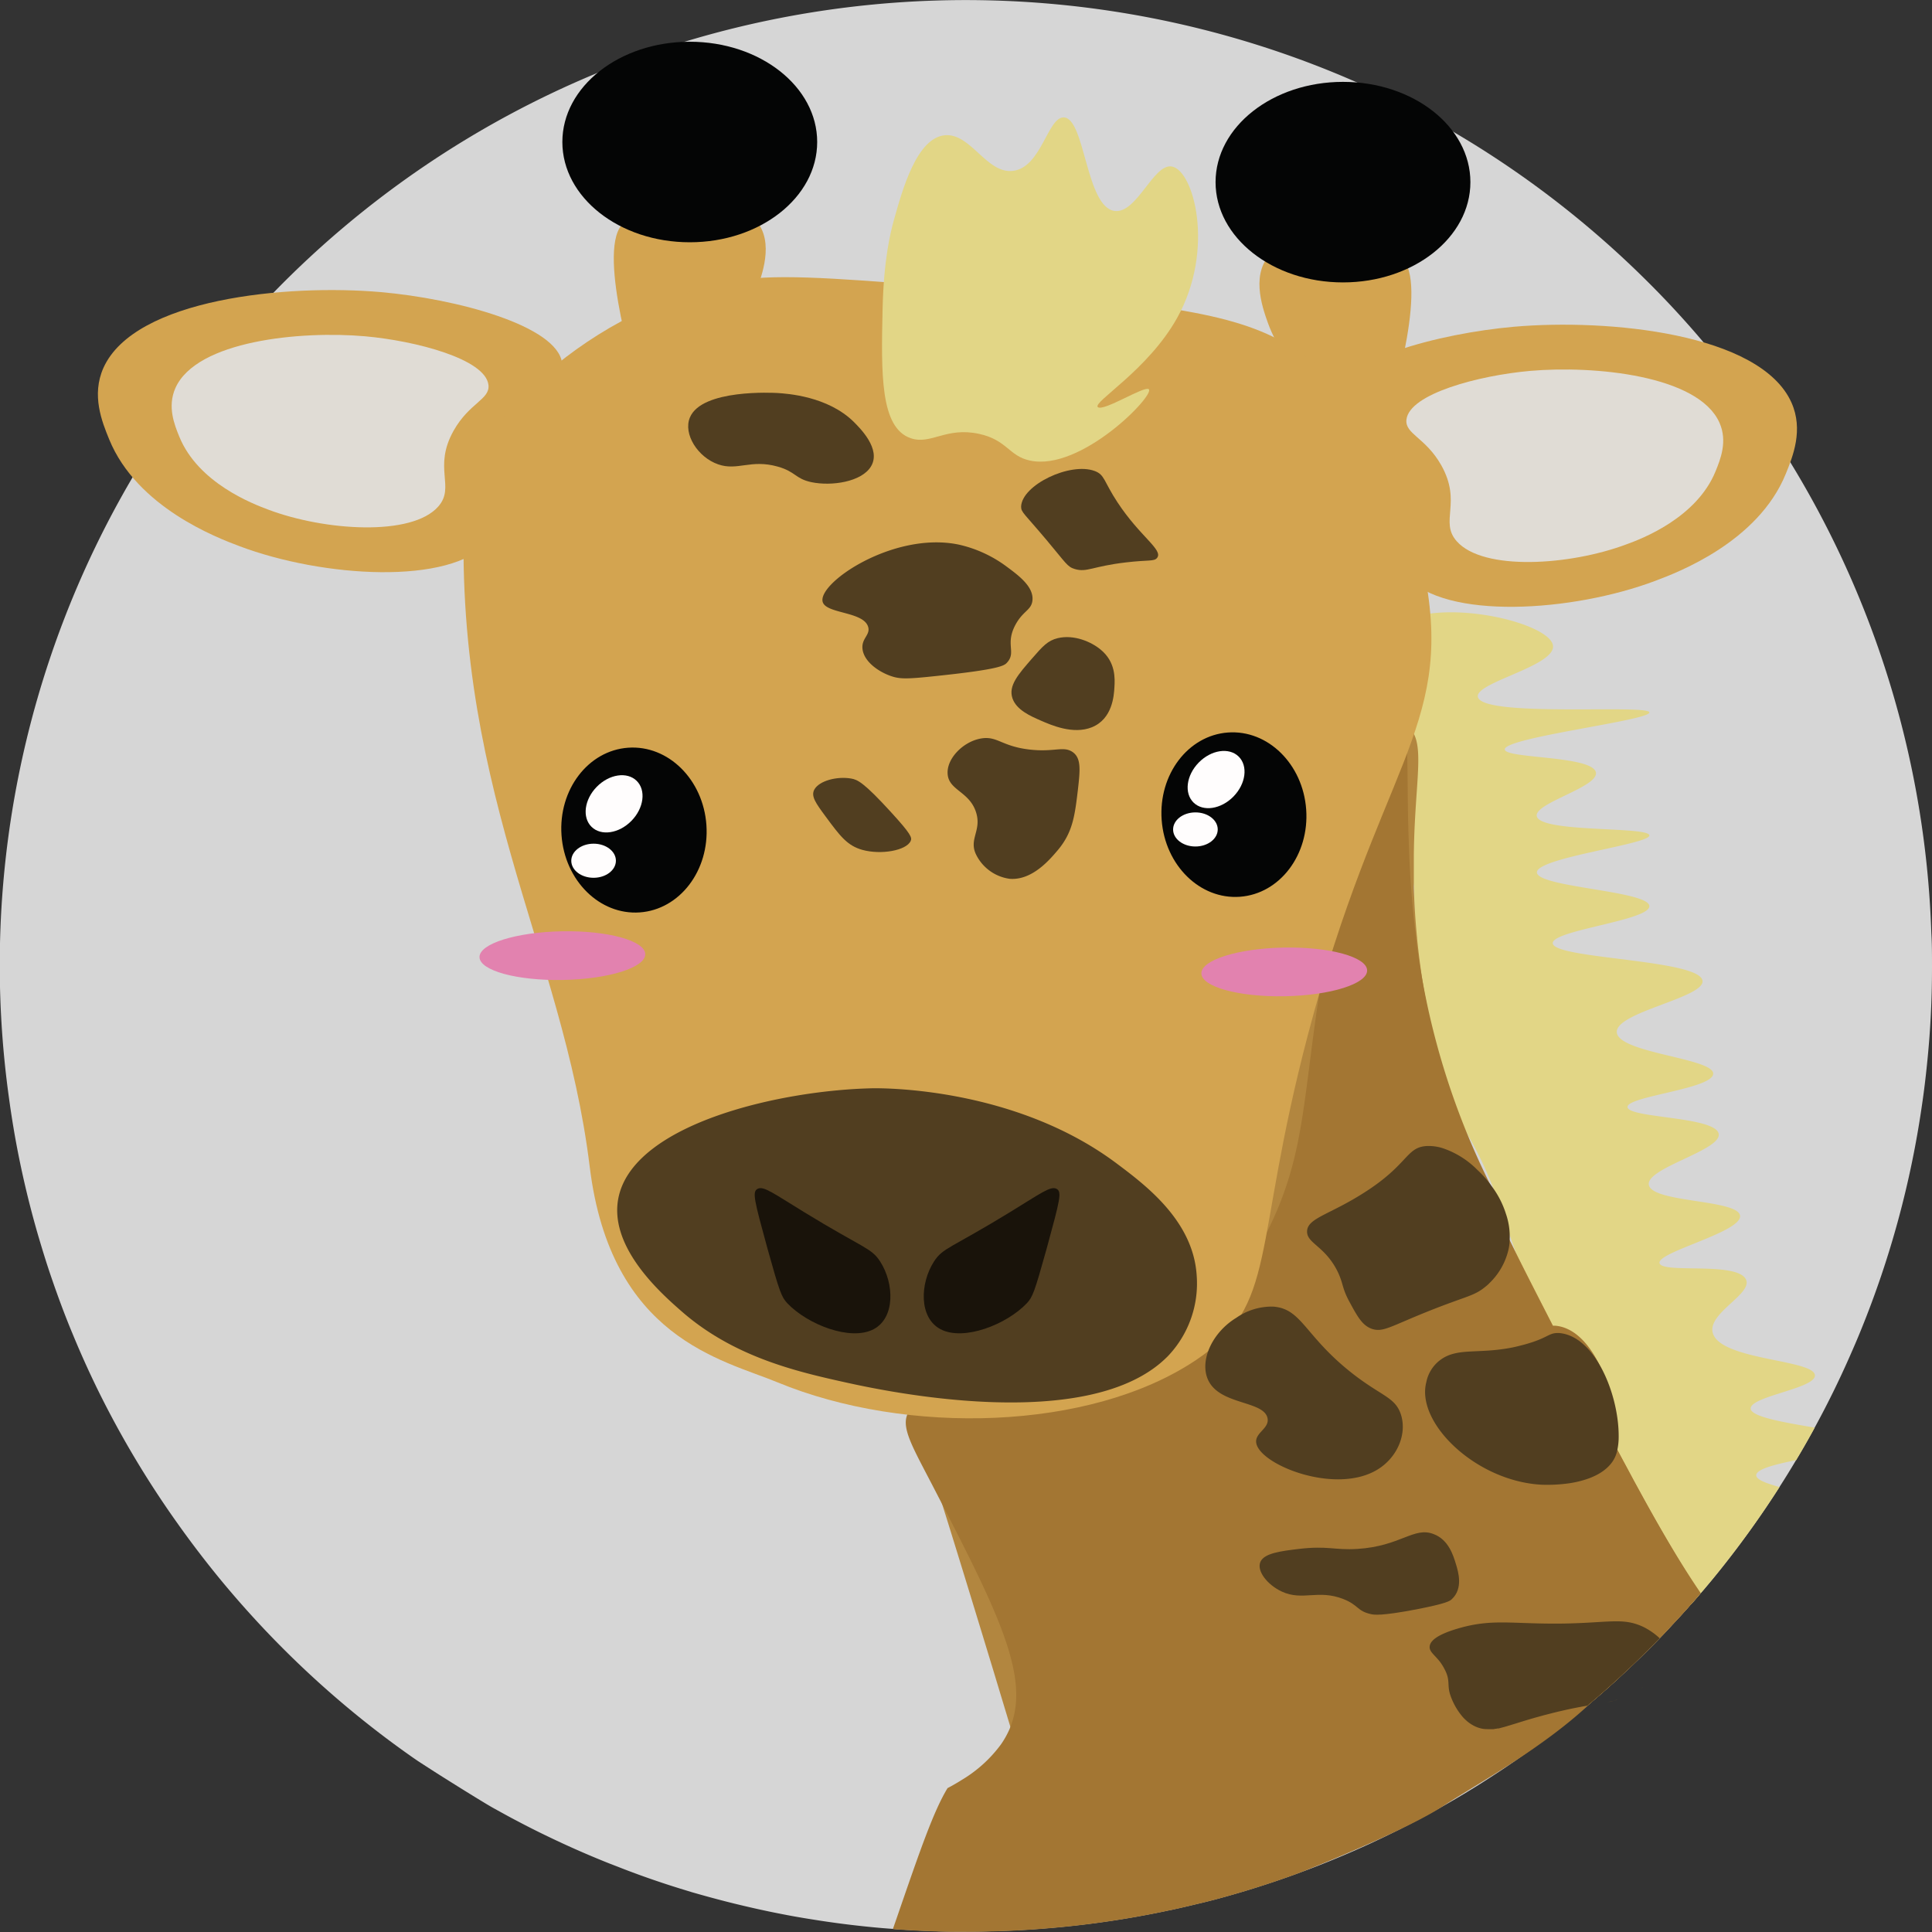 <svg xmlns="http://www.w3.org/2000/svg" width="400" height="400" viewBox="0 0 400 400"><rect x="0" y="0" width="400" height="400" fill="#333333" stroke="none"/><defs><style>.cls-1{fill:#fff;opacity:0.8;}.cls-2{fill:#e2d686;}.cls-3{fill:#b2863f;}.cls-4{fill:#d3a450;}.cls-5{fill:#a37633;}.cls-6{fill:#040505;}.cls-7{fill:#e0dcd5;}.cls-8{fill:#e282af;}.cls-9{fill:#fffdfd;}.cls-10{fill:#513e20;}.cls-11{fill:#19130a;}</style></defs><title>Giraffe_head</title><g id="Ebene_2" data-name="Ebene 2"><g id="Ebene_1-2" data-name="Ebene 1"><path class="cls-1" d="M400,200v.39q0,9.93-1,19.62h0c-.3,3-.66,6-1.1,8.94a198,198,0,0,1-12.57,46.33c-.64,1.58-1.31,3.16-2,4.72q-3.48,8-7.62,15.57c-1.24,2.27-2.52,4.52-3.85,6.73q-1.67,2.82-3.44,5.57a199.21,199.21,0,0,1-12,16.78c-.94,1.18-1.9,2.36-2.88,3.52-.46.55-.92,1.1-1.41,1.65a.27.27,0,0,1-.1.12c-.64.77-1.3,1.53-2,2.28-.41.49-.84,1-1.28,1.45-.63.71-1.27,1.42-1.94,2.12s-1.06,1.16-1.6,1.73l-1.56,1.63v0h0c-.74.77-1.5,1.54-2.26,2.3q-3.08,3.06-6.28,6-2.37,2.19-4.8,4.27l-.45.38-1.18,1h0q-7.47,6.3-15.54,11.84l-.13.08-.56.39c-1.12.77-2.26,1.52-3.4,2.26q-2.19,1.44-4.43,2.81-2.88,1.77-5.82,3.44-4.06,2.32-8.26,4.44c-.44.23-.88.46-1.32.67l-.87.43c-1.47.73-3,1.45-4.46,2.14q-3.63,1.67-7.33,3.2c-2.4,1-4.83,1.95-7.27,2.84l-.7.26q-6.51,2.38-13.22,4.31c-2.52.73-5.07,1.41-7.63,2h0c-1.8.44-3.6.85-5.42,1.25h-.07c-1.23.27-2.46.52-3.69.76a197.39,197.39,0,0,1-22.72,3.08c-3.62.29-7.28.47-10.95.55-1.6.05-3.2.07-4.81.07h-2.53c-1.51,0-3-.05-4.54-.11-2.31-.08-4.61-.19-6.9-.36-.41,0-.81-.05-1.21-.09-1.74-.12-3.47-.27-5.2-.45q-5.56-.56-11-1.43c-1.16-.18-2.32-.37-3.47-.57-1-.17-1.95-.35-2.93-.54-1.3-.25-2.6-.51-3.9-.79s-2.39-.52-3.58-.8c-3.88-.89-7.71-1.91-11.5-3l-2.45-.75q-5.86-1.81-11.57-4c-1-.39-2-.78-3.07-1.19q-6.34-2.52-12.46-5.46-3.4-1.62-6.72-3.38c-.81-.42-1.61-.85-2.41-1.29s-1.59-.87-2.38-1.31c-.5-.28-1.14-.65-1.88-1.1l-.2-.12c-2.22-1.34-5.31-3.26-8.07-5l-.26-.16c-1.82-1.15-3.49-2.23-4.68-3l-.66-.43-.79-.54q-5.12-3.57-10-7.45a201,201,0,0,1-17.15-15.32q-1.68-1.68-3.31-3.39-4.81-5.06-9.26-10.42-4.86-5.88-9.29-12.13A199.07,199.07,0,0,1,20.37,288q-2.85-5.8-5.33-11.82c-.06-.15-.12-.3-.19-.45q-1.65-4-3.12-8.13c-.31-.85-.61-1.71-.9-2.56-1.05-3-2-6.1-2.92-9.21h0A199.14,199.14,0,0,1,3.05,235h0c-.43-2.49-.83-5-1.17-7.53A199.17,199.17,0,0,1,27.45,98.82q3.89-6.61,8.26-12.89,4.66-6.72,9.87-13,3.16-3.85,6.52-7.54c1.46-1.61,3-3.19,4.48-4.75a200.16,200.16,0,0,1,67.17-45.57q8.72-3.6,17.83-6.38A200.83,200.83,0,0,1,281,17.09a197.74,197.74,0,0,1,19.82,10.16,200.93,200.93,0,0,1,39.22,30q6.65,6.51,12.67,13.64a199.16,199.16,0,0,1,47.15,122.24C400,195.4,400,197.7,400,200Z"/><path class="cls-2" d="M375.72,295.58c-1.24,2.27-2.52,4.52-3.85,6.73-4.45.89-8.24,1.86-8.26,3.12,0,.95,2.16,1.69,4.82,2.45a199.21,199.21,0,0,1-12,16.78c-.94,1.18-1.9,2.36-2.88,3.52-.46.55-.92,1.1-1.41,1.65a.27.27,0,0,1-.1.12c-.64.77-1.3,1.53-2,2.28-7.95-8-13.88-17.54-18.63-27.3a265.61,265.61,0,0,1-11-27.26l-.33-.91c-2.29-6.39-4.29-12-6.09-17h0c-.06-.16-.11-.32-.17-.47s0,0,0,0l-1.2-3.41a0,0,0,0,1,0,0l-.82-2.3v0c-.72-2.05-2.15-2.86-2.8-4.77-.14-.41-1.36-2.52.08-2.43l.22,0,0,0a73,73,0,0,0-5.35-11.3c-1-1.87-2-3.72-3-5.59a44.27,44.27,0,0,1-2.84-7c-.66-2.26-4.62-12.58-5.23-33.34-.06-1.72-.09-3.51-.09-5.38a11.68,11.68,0,0,0-.55-2.47h0l-2.88-13-1-4.59c-.95-4.33-1.77-8.22-2.41-11.69-.17-.92-.33-1.82-.47-2.68-1.84-11.22-1.32-17.6,3.9-20.37a19.78,19.78,0,0,1,6.78-1.95c10.64-1.32,24.74,2.85,25.36,6.58.73,4.32-16.6,7.76-15.51,10.8,1.48,4.15,35.16,1.4,35.47,3.08s-30.26,5.22-29.93,7.71c.25,1.88,17.84,1.26,18.84,4.63.92,3.1-13.12,6.49-12.19,9.26,1.12,3.34,22.94,2,23.28,3.85s-23.45,4.63-23.28,7.71,23.09,3.78,23.28,6.94c.18,3-20.18,5-20,7.72.27,3.26,30.26,3.3,31,7.71.63,3.55-18.29,6.57-17.73,10.8s20,5.29,19.95,8.48-18,4.67-17.74,6.94,17.84,1.92,18.85,5.4-15.4,7.22-14.41,10.79,18.08,2.93,18.84,6.17c.81,3.45-17.55,7.68-16.63,10,.82,2.07,15.42-.33,17.74,3.08,2.1,3.09-8.33,7.25-6.65,11.57,2.1,5.4,20.85,5.26,21.06,8.49.18,2.76-13.49,4.34-13.3,6.94C362.63,293.37,369.49,294.51,375.72,295.58Z"/><path class="cls-3" d="M335.08,347.47q-2.37,2.19-4.8,4.27l-.45.38-1.18,1,.39-.06-.41.07-.29.05-.62.11-.63.12c-.86.16-1.81.35-2.85.58l-.62.14-.08,0-1,.22-.89.22-.71.18-1.36.35-1.85.51c-1.56.45-2.89.86-4,1.21l-.43.13-1.29.39-.61.18-1.17.31-.22,0-.29.06-.1,0-.44.08-.28,0-.11,0-.19,0H308a5.34,5.34,0,0,1-1.21-.11,6.12,6.12,0,0,1-1.13-.35,6.78,6.78,0,0,1-1.22-.66c-.19-.12-.37-.26-.55-.4a10.08,10.08,0,0,1-.95-.89,13.66,13.66,0,0,1-2.54-4.28c-.94-2.47,0-3.22-1.3-5.69a10.76,10.76,0,0,0-.75-1.26,1.36,1.36,0,0,1-.12-.17l-.12-.16h0A351.89,351.89,0,0,1,335.08,347.47Z"/><path class="cls-3" d="M334,352.14l-.21.06-.44.1-.45.09.45-.1Z"/><path class="cls-3" d="M335,351.85l-.37.12-.64.17.64-.18Z"/><path class="cls-3" d="M340.05,349.39l-.21.12.19-.12Z"/><path class="cls-3" d="M352,330c-.64.77-1.3,1.53-2,2.28-.41.49-.84,1-1.28,1.45-.63.71-1.27,1.42-1.94,2.12s-1.06,1.16-1.6,1.73l-1.56,1.63v0h0c-.74.77-1.5,1.54-2.26,2.3q-3.08,3.06-6.28,6-2.37,2.19-4.8,4.27l-.45.38-1.18,1-.31.06-.62.11-.63.12c-.86.16-1.81.35-2.85.58l-.62.14-.08,0-1,.22-.89.22-.71.18-1.36.35-1.85.51c-1.56.44-2.89.85-4,1.21l-.43.13-1.29.39-.61.18-1.17.31-.22,0-.29.06-.1,0-.44.08-.28,0h-.11l-.19,0H308a5.34,5.34,0,0,1-1.21-.11,6.42,6.42,0,0,1-1.13-.36,6.74,6.74,0,0,1-1.22-.65c-.19-.12-.37-.26-.55-.4a10.08,10.08,0,0,1-.95-.89,13.66,13.66,0,0,1-2.54-4.28c-.94-2.47,0-3.22-1.3-5.69a10.76,10.76,0,0,0-.75-1.26,1.36,1.36,0,0,1-.12-.17l-.11-.16h0c-33.67-1.17-68.14,2.65-88.36,15.35-.19-.63-.38-1.26-.58-1.89q-1.68-5.55-3.47-11.48c-4.81-15.79-8.25-27-10.77-35l-.06-.2c-2.92-9.36-4.59-14.56-5.48-17.88h0c-.2-.64-.36-1.2-.49-1.72a26,26,0,0,1-.55-2.66h0a20.46,20.46,0,0,1-.22-3.4c-.5-20.23,5.12-39.75,13.93-57.4,0,0,0,0,0,0,10.34-20.65,25.12-38.67,39.82-52.26h0c.62-.6,1.28-1.19,1.9-1.74h0c2-1.81,4-3.51,6-5.13h0c.65-.56,1.31-1.07,2-1.59l0,0c1.57-1.31,3.19-2.51,4.76-3.68l0,0h0a109.78,109.78,0,0,1,9.63-6.4,0,0,0,0,1,0,0A71.19,71.19,0,0,1,278,151.07H278a28.73,28.73,0,0,1,7.44-1.88,12.62,12.62,0,0,1,2.2,0,8.31,8.31,0,0,1,2.4.47h0c.29.1.55.23.8.34l.05,0s.05,0,.05,0a4.37,4.37,0,0,1,1.78,1.94h0c2,3.82.14,11.67,0,25v.46c0,1.94,0,4,0,6.16.08,3.26.29,6.78.67,10.59a.34.34,0,0,0,0,.1c.42,4.15,1,8.63,1.94,13.46a156.54,156.54,0,0,0,10.47,34.45s.05,0,0,0c1.78,4.18,3.73,8.42,5.93,12.91l.77,1.55,1.22,2.49s0,0,0,0c2.36,4.78,5,9.87,7.8,15.38.24.47.48.94.73,1.41h0c.36.75.76,1.52,1.17,2.3,3.8,7.35,7.28,14.16,10.57,20.38l.76,1.44v0q1.63,3.09,3.21,6c.43.81.87,1.6,1.3,2.39C343.84,316.79,348,323.87,352,330Z"/><path class="cls-4" d="M275.92,82.42c.9-7.83,21.95-13.4,37.53-14.77,19.44-1.7,51,1.31,57.45,15.69,2.53,5.66.29,11.16-1.17,14.76-5.76,14.15-22.45,20.44-27,22.15-17.19,6.48-43.56,8.18-51.59-.93-5.29-6,1.7-11.75-4.69-23.06C281.7,87.81,275.42,86.8,275.92,82.42Z"/><path class="cls-5" d="M341.46,348.43h0Z"/><path class="cls-5" d="M352.11,329.83a.27.27,0,0,1-.1.12c-.64.77-1.3,1.53-2,2.28-.41.49-.84,1-1.28,1.45-.63.71-1.27,1.42-1.94,2.12s-1.06,1.16-1.6,1.73l-1.56,1.63v0h0c-.74.77-1.5,1.54-2.26,2.3q-3.08,3.06-6.28,6-2.37,2.19-4.8,4.27c-.15.13-.31.25-.45.38-10,9.65-24.24,17.34-31.08,21.83-7.61,5-27.53,13-30.21,14q-6.51,2.38-13.22,4.31c-2.52.73-5.07,1.41-7.63,2h0c-1.8.44-3.6.85-5.42,1.25h-.07c-1.23.27-2.46.52-3.69.76a197.39,197.39,0,0,1-22.72,3.08c-3.62.29-7.28.47-10.95.55-1.6.05-3.2.07-4.81.07h-2.53c-1.51,0-3-.05-4.54-.11-2.31-.08-4.61-.19-6.9-.36-.41,0-.81-.05-1.21-.09.3-.88.59-1.7.85-2.45,4.85-14.08,7.59-22,10.47-26.74,1-.52,2-1.1,3-1.73a27.66,27.66,0,0,0,8.05-7.31,18.39,18.39,0,0,0,1.73-3.06,4.78,4.78,0,0,0,.19-.48c4.1-10.13-2.2-23.15-14.24-46.51l-.83-1.61a1.4,1.4,0,0,0-.09-.17c-4.69-9.15-7.41-13.35-6.15-16.46a4.51,4.51,0,0,1,.76-1.26,4.12,4.12,0,0,1,.28-.31,7.61,7.61,0,0,1,4-2h0c6.79-1.49,18.58,1.52,31.14-.17h0a47.28,47.28,0,0,0,6.57-1.34c.72-.21,1.48-.46,2.2-.71.9-.31,1.8-.67,2.65-1,12.68-5.45,18.65-16.09,25-27.45,0,0,0,0,0,0a.11.11,0,0,1,.05-.11c.59-1.06,1.13-2.09,1.65-3.1a0,0,0,0,1,0,0c7.9-15.59,7.46-26.46,11-49.7l.15-.92v0c0-.2.07-.42.1-.63.4-2.3.8-4.72,1.27-7.3.05-.31.11-.62.17-.94v0c0-.11,0-.15,0-.25,1.16-6.26,3.32-18,5.88-28.23v0c1.55-6.25,3.27-11.91,5-15.41a11.54,11.54,0,0,1,1.73-2.72,2.34,2.34,0,0,1,1.64-.94h0a1.29,1.29,0,0,1,.85.36s.05,0,.05,0a3.45,3.45,0,0,1,.67,1.36,16.53,16.53,0,0,1,.45,2.5v0c.09.85.16,1.82.21,2.9h0c.2,4.77.05,11.72.42,20.19v.46c.07,1.64.15,3.34.25,5.09h0c.26,4.09.64,8.46,1.22,13.06a.34.34,0,0,0,0,.1A157.13,157.13,0,0,0,308,244.17v0c.17.34.33.68.51,1l0,0c.36.76.74,1.52,1.15,2.28s.87,1.64,1.33,2.47a14.85,14.85,0,0,1,.73,3.45v0a12,12,0,0,1,0,1.69v.14l.76,1.56s0,0,0,0h0c.46.93.93,1.85,1.41,2.81h0c2.31,4.65,4.84,9.58,7.59,14.9h0c.14,0,.27,0,.45,0,3.79.27,6.91,3.52,9.06,7.79a0,0,0,0,1,0,0,31.4,31.4,0,0,1,3.25,13.41,13.65,13.65,0,0,1-.26,2.83s0,0,0,0v0c.26.48.51,1,.76,1.44,1.1,2.06,2.16,4,3.22,6,.43.81.87,1.6,1.3,2.39C343.86,316.77,348,323.81,352.11,329.83Z"/><path class="cls-4" d="M263.64,52c-4.91,4.2-2.32,11.51-1.17,14.76C266.31,77.61,279,89,287.1,87.07c0,0,8.58-27.1,3.51-33.22C285.25,47.38,269.49,47,263.64,52Z"/><path class="cls-4" d="M155.65,44.78c4.91,4.2,2.32,11.52,1.17,14.76-3.84,10.84-16.54,22.18-24.63,20.3,0,0-8.58-27.1-3.51-33.22C134,40.15,149.79,39.77,155.65,44.78Z"/><ellipse class="cls-6" cx="142.81" cy="29.4" rx="26.38" ry="20.76"/><ellipse class="cls-6" cx="278.05" cy="37.71" rx="26.38" ry="20.76"/><path class="cls-4" d="M116.39,75.25c-.89-7.83-21.94-13.4-37.52-14.77-19.44-1.7-51,1.31-57.46,15.69-2.52,5.66-.29,11.16,1.18,14.76,5.76,14.15,22.45,20.44,27,22.15,17.19,6.48,43.56,8.18,51.59-.93,5.28-6-1.7-11.75,4.69-23.06C110.62,80.64,116.9,79.63,116.39,75.25Z"/><path class="cls-7" d="M101.13,79.7c-.61-5.35-15-9.14-25.6-10.08-13.27-1.16-34.83.9-39.21,10.71-1.72,3.86-.2,7.62.8,10.07,3.93,9.65,15.32,13.95,18.41,15.11,11.73,4.42,29.72,5.59,35.2-.63,3.61-4.09-1.16-8,3.2-15.74C97.19,83.38,101.47,82.69,101.13,79.7Z"/><path class="cls-7" d="M291.19,86.87c.61-5.35,15-9.14,25.6-10.08,13.27-1.16,34.82.9,39.2,10.71,1.73,3.86.2,7.62-.8,10.07-3.92,9.66-15.32,14-18.4,15.11-11.73,4.42-29.72,5.59-35.2-.63-3.61-4.09,1.16-8-3.2-15.74C295.13,90.55,290.84,89.86,291.19,86.87Z"/><path class="cls-4" d="M193.93,59.23c39,3,58.47,4.55,70.76,11.07,23.77,12.62,28.05,36.28,30.5,49.82,5.58,30.88-9.89,38.93-24.4,94.12-11.71,44.52-6,55.83-23.18,67.35-21.93,14.7-60,15.62-86.63,4.61-11.44-4.73-34.55-9.13-38.89-44.67-5.58-45.6-29.32-79.59-25.77-140.78.52-9,21.71-35.79,54.9-42.45C159.67,56.61,171.21,57.46,193.93,59.23Z"/><path class="cls-2" d="M195.63,28c-5.8.54-8.76,11.12-10.55,17.53-.72,2.58-2.12,8.2-2.35,18.45-.29,13.32-.53,24.63,5.87,26.76,4.15,1.39,7.25-2.39,14.07-.92,5.83,1.25,6.19,4.59,10.55,5.53,10.6,2.31,25.94-13.56,24.63-14.76-.88-.8-9.44,4.71-10.56,3.69s10.37-7.62,16.42-18.45c7.93-14.19,3.42-30.75-1.17-31.37-3.77-.51-7.17,9.76-11.73,9.22-6-.71-6.12-19.18-10.55-19.37-3.36-.14-4.63,10.39-10.56,11.07C204.23,36,201,27.52,195.63,28Z"/><ellipse class="cls-8" cx="265.9" cy="201.21" rx="17.16" ry="5.04" transform="translate(-3.65 4.92) rotate(-1.05)"/><ellipse class="cls-8" cx="116.44" cy="197.85" rx="17.16" ry="5.04" transform="translate(-3.61 2.17) rotate(-1.05)"/><ellipse class="cls-6" cx="131.36" cy="171.06" rx="15" ry="17.05" transform="matrix(1, -0.07, 0.07, 1, -12.08, 9.99)"/><ellipse class="cls-9" cx="127.14" cy="166.42" rx="6.67" ry="5.03" transform="translate(-80.72 140.86) rotate(-45.61)"/><ellipse class="cls-9" cx="122.89" cy="178.21" rx="4.62" ry="3.53" transform="translate(-0.49 0.34) rotate(-0.16)"/><ellipse class="cls-6" cx="255.48" cy="168.64" rx="15" ry="17.05" transform="translate(-11.57 19) rotate(-4.16)"/><ellipse class="cls-9" cx="251.78" cy="161.39" rx="6.67" ry="5.03" transform="translate(-39.68 228.42) rotate(-45.61)"/><ellipse class="cls-9" cx="247.49" cy="171.74" rx="4.62" ry="3.53" transform="translate(-0.47 0.68) rotate(-0.16)"/><path class="cls-10" d="M128.16,247.46c3.69-15,33.73-21.81,52.77-22.15,2,0,29.37-.19,50.42,15.69,6,4.5,15.7,11.84,16.41,23.06a21.8,21.8,0,0,1-5.86,16.61c-16.19,16.73-60,7.05-66.84,5.54-10.14-2.24-23.19-5.27-34-14.76C136.84,267.75,125.59,257.87,128.16,247.46Z"/><path class="cls-10" d="M222,155.65c-1.9-1.23-3.76.11-8.8-.46-5.81-.66-6.69-2.83-10-2.31-3.76.6-7.26,4.19-7,7.38.24,3.38,4.46,3.59,5.86,7.85,1.25,3.81-1.51,5.57,0,8.76a9.12,9.12,0,0,0,7,5.08c4.69.36,8.35-4.06,10-6,3.07-3.7,3.47-7.12,4.11-12.46C223.64,159.32,223.88,156.89,222,155.65Z"/><path class="cls-10" d="M219,132.12c-2.09.5-3.15,1.72-5.27,4.15-2.92,3.35-5,5.71-4.11,8.31.82,2.4,3.69,3.66,5.87,4.61s6.69,2.93,10.55,1.39c4.3-1.73,4.59-6.58,4.69-8.31s.31-5.24-2.93-7.84C225.93,132.9,222.39,131.32,219,132.12Z"/><path class="cls-10" d="M176.23,161.19c1.29.22,2.58.76,8.21,6.92,4.18,4.57,4.42,5.3,4.11,6-.91,2-6.15,2.91-10,1.85-3.16-.88-4.64-2.89-7.62-6.92-2.05-2.77-3.05-4.18-2.35-5.54C169.59,161.62,173.34,160.68,176.23,161.19Z"/><path class="cls-10" d="M170.37,124.74c.92,2.36,8.49,1.88,9.38,5.08.47,1.68-1.47,2.36-1.17,4.61.34,2.57,3.29,4.64,5.86,5.53,1.88.66,3.39.64,9.38,0,13.08-1.37,14.09-2.13,14.66-2.76,2-2.17-.43-3.77,1.76-7.85,1.58-2.93,3.32-3,3.52-5.07.27-2.81-2.86-5.13-5.28-6.92a26.1,26.1,0,0,0-10-4.61C184.9,109.93,168.89,120.92,170.37,124.74Z"/><path class="cls-10" d="M211.41,104.9c0,1.19.65,1.41,5.28,6.92,4.06,4.83,4.28,5.54,5.86,6,2.51.73,3.57-.56,10.56-1.38,4.73-.56,5.84-.16,6.45-.93,1.32-1.68-3.49-4.34-8.21-11.53-2.86-4.35-2.61-5.68-4.69-6.46C221.55,95.61,211.55,100.42,211.41,104.9Z"/><path class="cls-10" d="M161,81.37c-.8-.05-15.72-.87-18.17,5.08-1.41,3.41,1.63,8.22,5.86,9.69,4,1.4,6.74-1.11,12.31.46,3.78,1.06,3.61,2.51,7,3.23,4.19.87,10.36-.06,12.31-3.23,2.22-3.61-2.31-8-3.52-9.23C171.37,82,162.9,81.5,161,81.37Z"/><path class="cls-10" d="M312.56,256.72a9.63,9.63,0,0,1-.31,2.27,14,14,0,0,1-3.82,6.61,8.06,8.06,0,0,1-.86.78c-2.43,2-3.77,1.87-11.73,5.05s-9.44,4.43-11.73,3.72c-2-.67-3-2.44-4.68-5.55-1.57-2.87-1.26-3.61-2.33-6-2.66-5.7-6.66-6.12-6.48-8.77s4.68-3.36,11.74-7.86c9.21-5.83,8.72-9.37,12.9-9.69a9.58,9.58,0,0,1,3.41.43,18.27,18.27,0,0,1,7.19,4.49s.05,0,0,0a21.56,21.56,0,0,1,2.93,3.32v0a19.12,19.12,0,0,1,3,5.8A14.41,14.41,0,0,1,312.56,256.72Z"/><path class="cls-10" d="M285.29,304.2c-8.73,5.44-24.68-1-25.21-5.54-.25-2.06,2.81-2.92,2.34-5.07-.74-3.4-8.72-2.77-11.73-6.92-2.81-3.89-.2-10.51,5.28-13.84a12.81,12.81,0,0,1,7.62-2.31c5.87.42,6.46,5.84,15.83,13.38,6.34,5.1,9.3,5.23,10.56,8.77C291.38,296.64,289.47,301.59,285.29,304.2Z"/><path class="cls-10" d="M335.13,297.29a13.1,13.1,0,0,1-.27,2.86v0a6.41,6.41,0,0,1-1.49,3.08c-2,2.33-5.44,3.39-8.36,3.85a32.49,32.49,0,0,1-5.71.32c-13.62-.64-26.2-12.77-24-21.22a7.57,7.57,0,0,1,2.92-4.63c3.55-2.62,7.82-1.14,15-2.59.81-.17,1.66-.39,2.56-.63,4.59-1.28,4.81-2.3,6.57-2.34h0c.14,0,.27,0,.45,0C330.27,276.6,335.13,288.7,335.13,297.29Z"/><path class="cls-10" d="M281,320.69c-4.73.29-6.07-.71-12.1,0-3.73.45-7.07.88-7.91,2.6-.93,1.9,1.42,4.85,4.4,6.23,4.35,2,7.49-.52,12.75,1.55,3.17,1.25,2.79,2.48,5.71,3.12.71.15,2.15.39,9.46-1,6.17-1.21,6.86-1.71,7.25-2.08,2.42-2.2,1.36-5.7.88-7.26-.56-1.86-1.54-5.07-4.61-6.23C292.73,316,290,320.14,281,320.69Z"/><path class="cls-10" d="M334,352.14l-.21.06-.44.1-.45.09.45-.1Z"/><path class="cls-10" d="M335,351.85l-.37.12-.64.17.64-.18Z"/><path class="cls-10" d="M340.05,349.39l-.21.12.19-.12Z"/><path class="cls-10" d="M343.62,339.18c-.74.77-1.5,1.54-2.26,2.3q-3.08,3.06-6.28,6-2.37,2.19-4.8,4.27l-.45.38-1.18,1,.39-.06-.41.07-.29.05-.62.11-.63.12c-.86.16-1.81.35-2.85.58l-1.66.38-.89.22-.71.18-1.36.35-1.85.51c-1.56.45-2.89.86-4,1.21l-.43.13-1.29.39-.61.18-1.17.31-.22,0-.29.06-.1,0-.44.08-.28,0-.11,0-.19,0H308a5.34,5.34,0,0,1-1.21-.11,6.12,6.12,0,0,1-1.13-.35,6.78,6.78,0,0,1-1.22-.66c-.19-.12-.37-.26-.55-.4a10.08,10.08,0,0,1-.95-.89,13.66,13.66,0,0,1-2.54-4.28c-.94-2.47,0-3.22-1.3-5.69a10.76,10.76,0,0,0-.75-1.26,1.36,1.36,0,0,1-.12-.17l-.12-.16h0c-1.2-1.52-2.28-2.12-2.1-3.25.13-.81.94-2.19,5.93-3.64,7.19-2.09,11.1-.85,21.8-1,9.48-.17,12.27-1.27,16.45.67A14.36,14.36,0,0,1,343.62,339.18Z"/><path class="cls-10" d="M341.46,348.43h0Z"/><path class="cls-11" d="M194.73,275.2c-4.52-2.38-4.26-9.51-1.37-14,1.84-2.89,3.51-2.74,15.75-10.24,6.36-3.89,8.35-5.43,9.59-4.85s.74,2.33-2,12.4c-2.54,9.11-2.9,10-4.11,11.32C208.4,274.23,199.52,277.72,194.73,275.2Z"/><path class="cls-11" d="M180.87,275.2c4.52-2.38,4.26-9.51,1.37-14-1.85-2.89-3.51-2.74-15.75-10.24-6.36-3.89-8.35-5.43-9.59-4.85s-.75,2.33,2,12.4c2.54,9.11,2.9,10,4.11,11.32C167.2,274.23,176.08,277.72,180.87,275.2Z"/></g></g></svg>